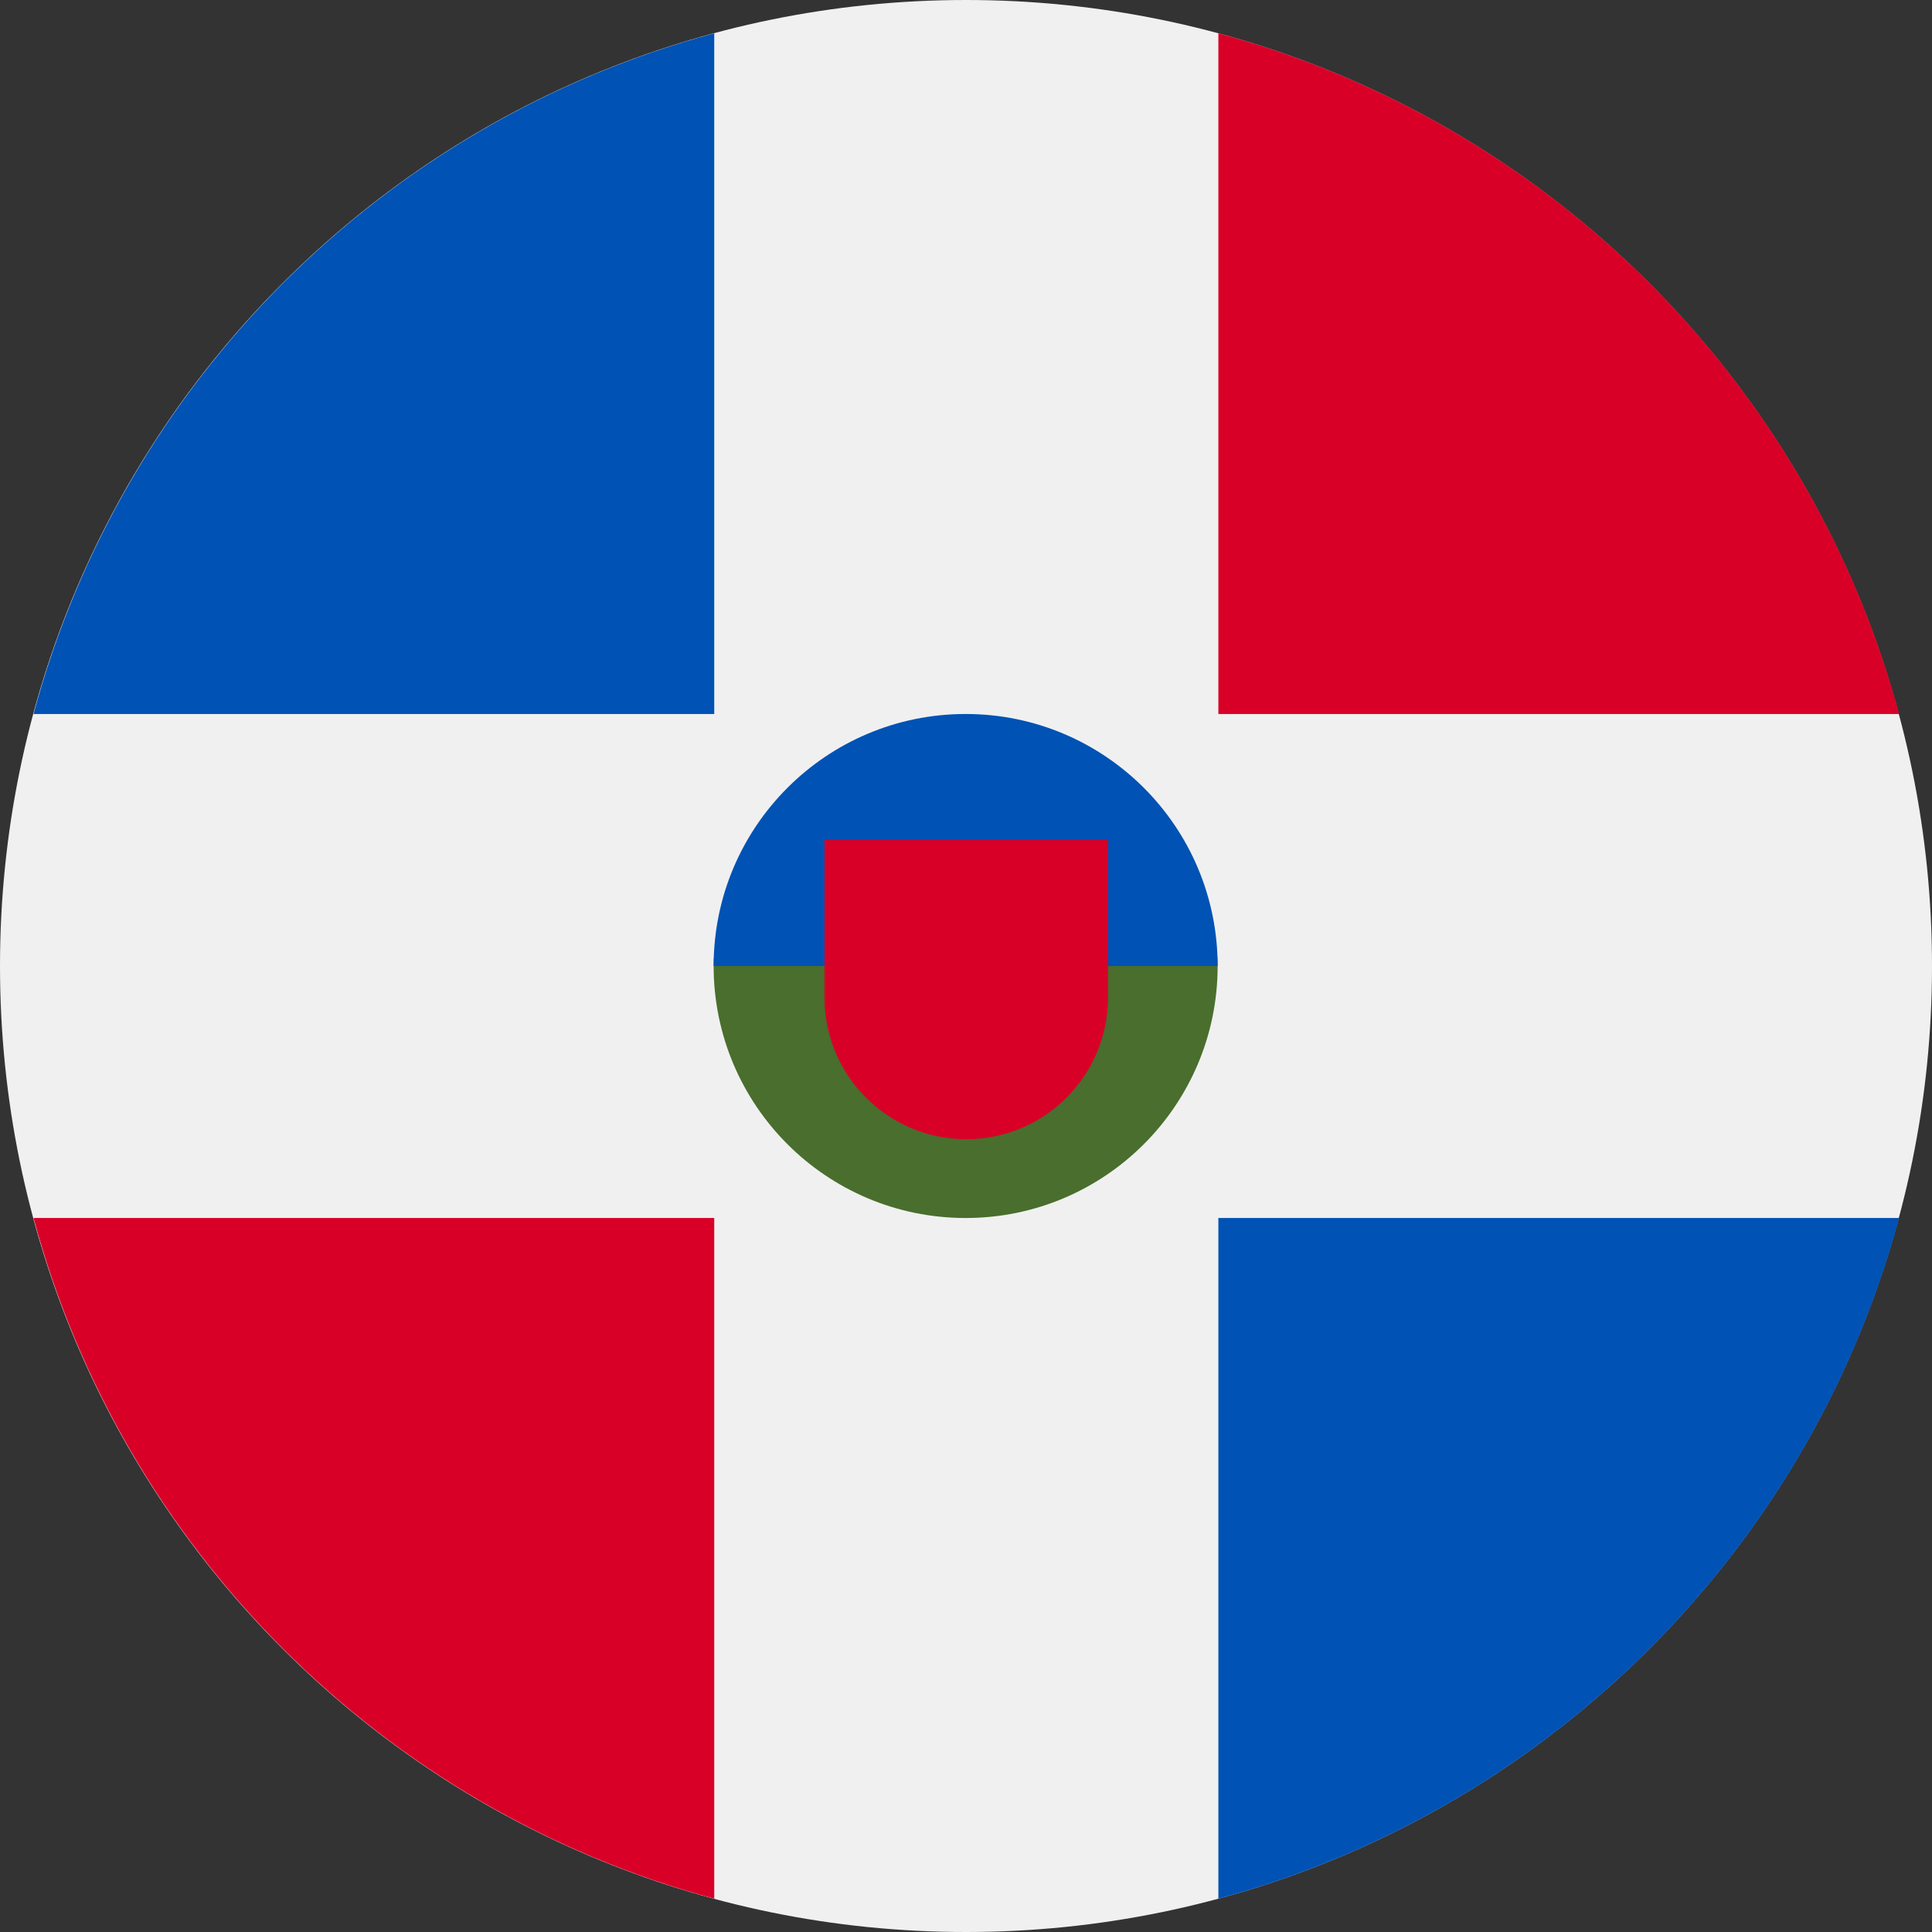 <svg width="32" height="32" viewBox="0 0 32 32" fill="none" xmlns="http://www.w3.org/2000/svg">
<rect x="0" y="0" width="32" height="32" fill="#333333" stroke="none"/>
<path d="M16 32C24.837 32 32 24.837 32 16C32 7.163 24.837 0 16 0C7.163 0 0 7.163 0 16C0 24.837 7.163 32 16 32Z" fill="#F0F0F0"/>
<path d="M0.555 20.174C2.032 25.655 6.348 29.971 11.83 31.449V20.174H0.555Z" fill="#D80027"/>
<path d="M11.83 0.551C6.348 2.028 2.032 6.344 0.555 11.826H11.83V0.551H11.83Z" fill="#0052B4"/>
<path d="M31.455 11.826C29.977 6.344 25.661 2.028 20.18 0.551V11.826H31.455V11.826Z" fill="#D80027"/>
<path d="M20.18 31.449C25.661 29.971 29.977 25.655 31.455 20.174H20.18V31.449Z" fill="#0052B4"/>
<path d="M20.168 16C20.168 18.305 18.299 20.174 15.994 20.174C13.689 20.174 11.82 18.305 11.82 16C11.82 13.695 15.994 11.826 15.994 11.826C15.994 11.826 20.168 13.695 20.168 16Z" fill="#496E2D"/>
<path d="M11.82 16C11.82 13.695 13.689 11.826 15.994 11.826C18.299 11.826 20.168 13.695 20.168 16" fill="#0052B4"/>
<path d="M13.656 13.913V16.521C13.656 17.818 14.707 18.869 16.004 18.869C17.301 18.869 18.352 17.818 18.352 16.521V13.913H13.656Z" fill="#D80027"/>
</svg>
